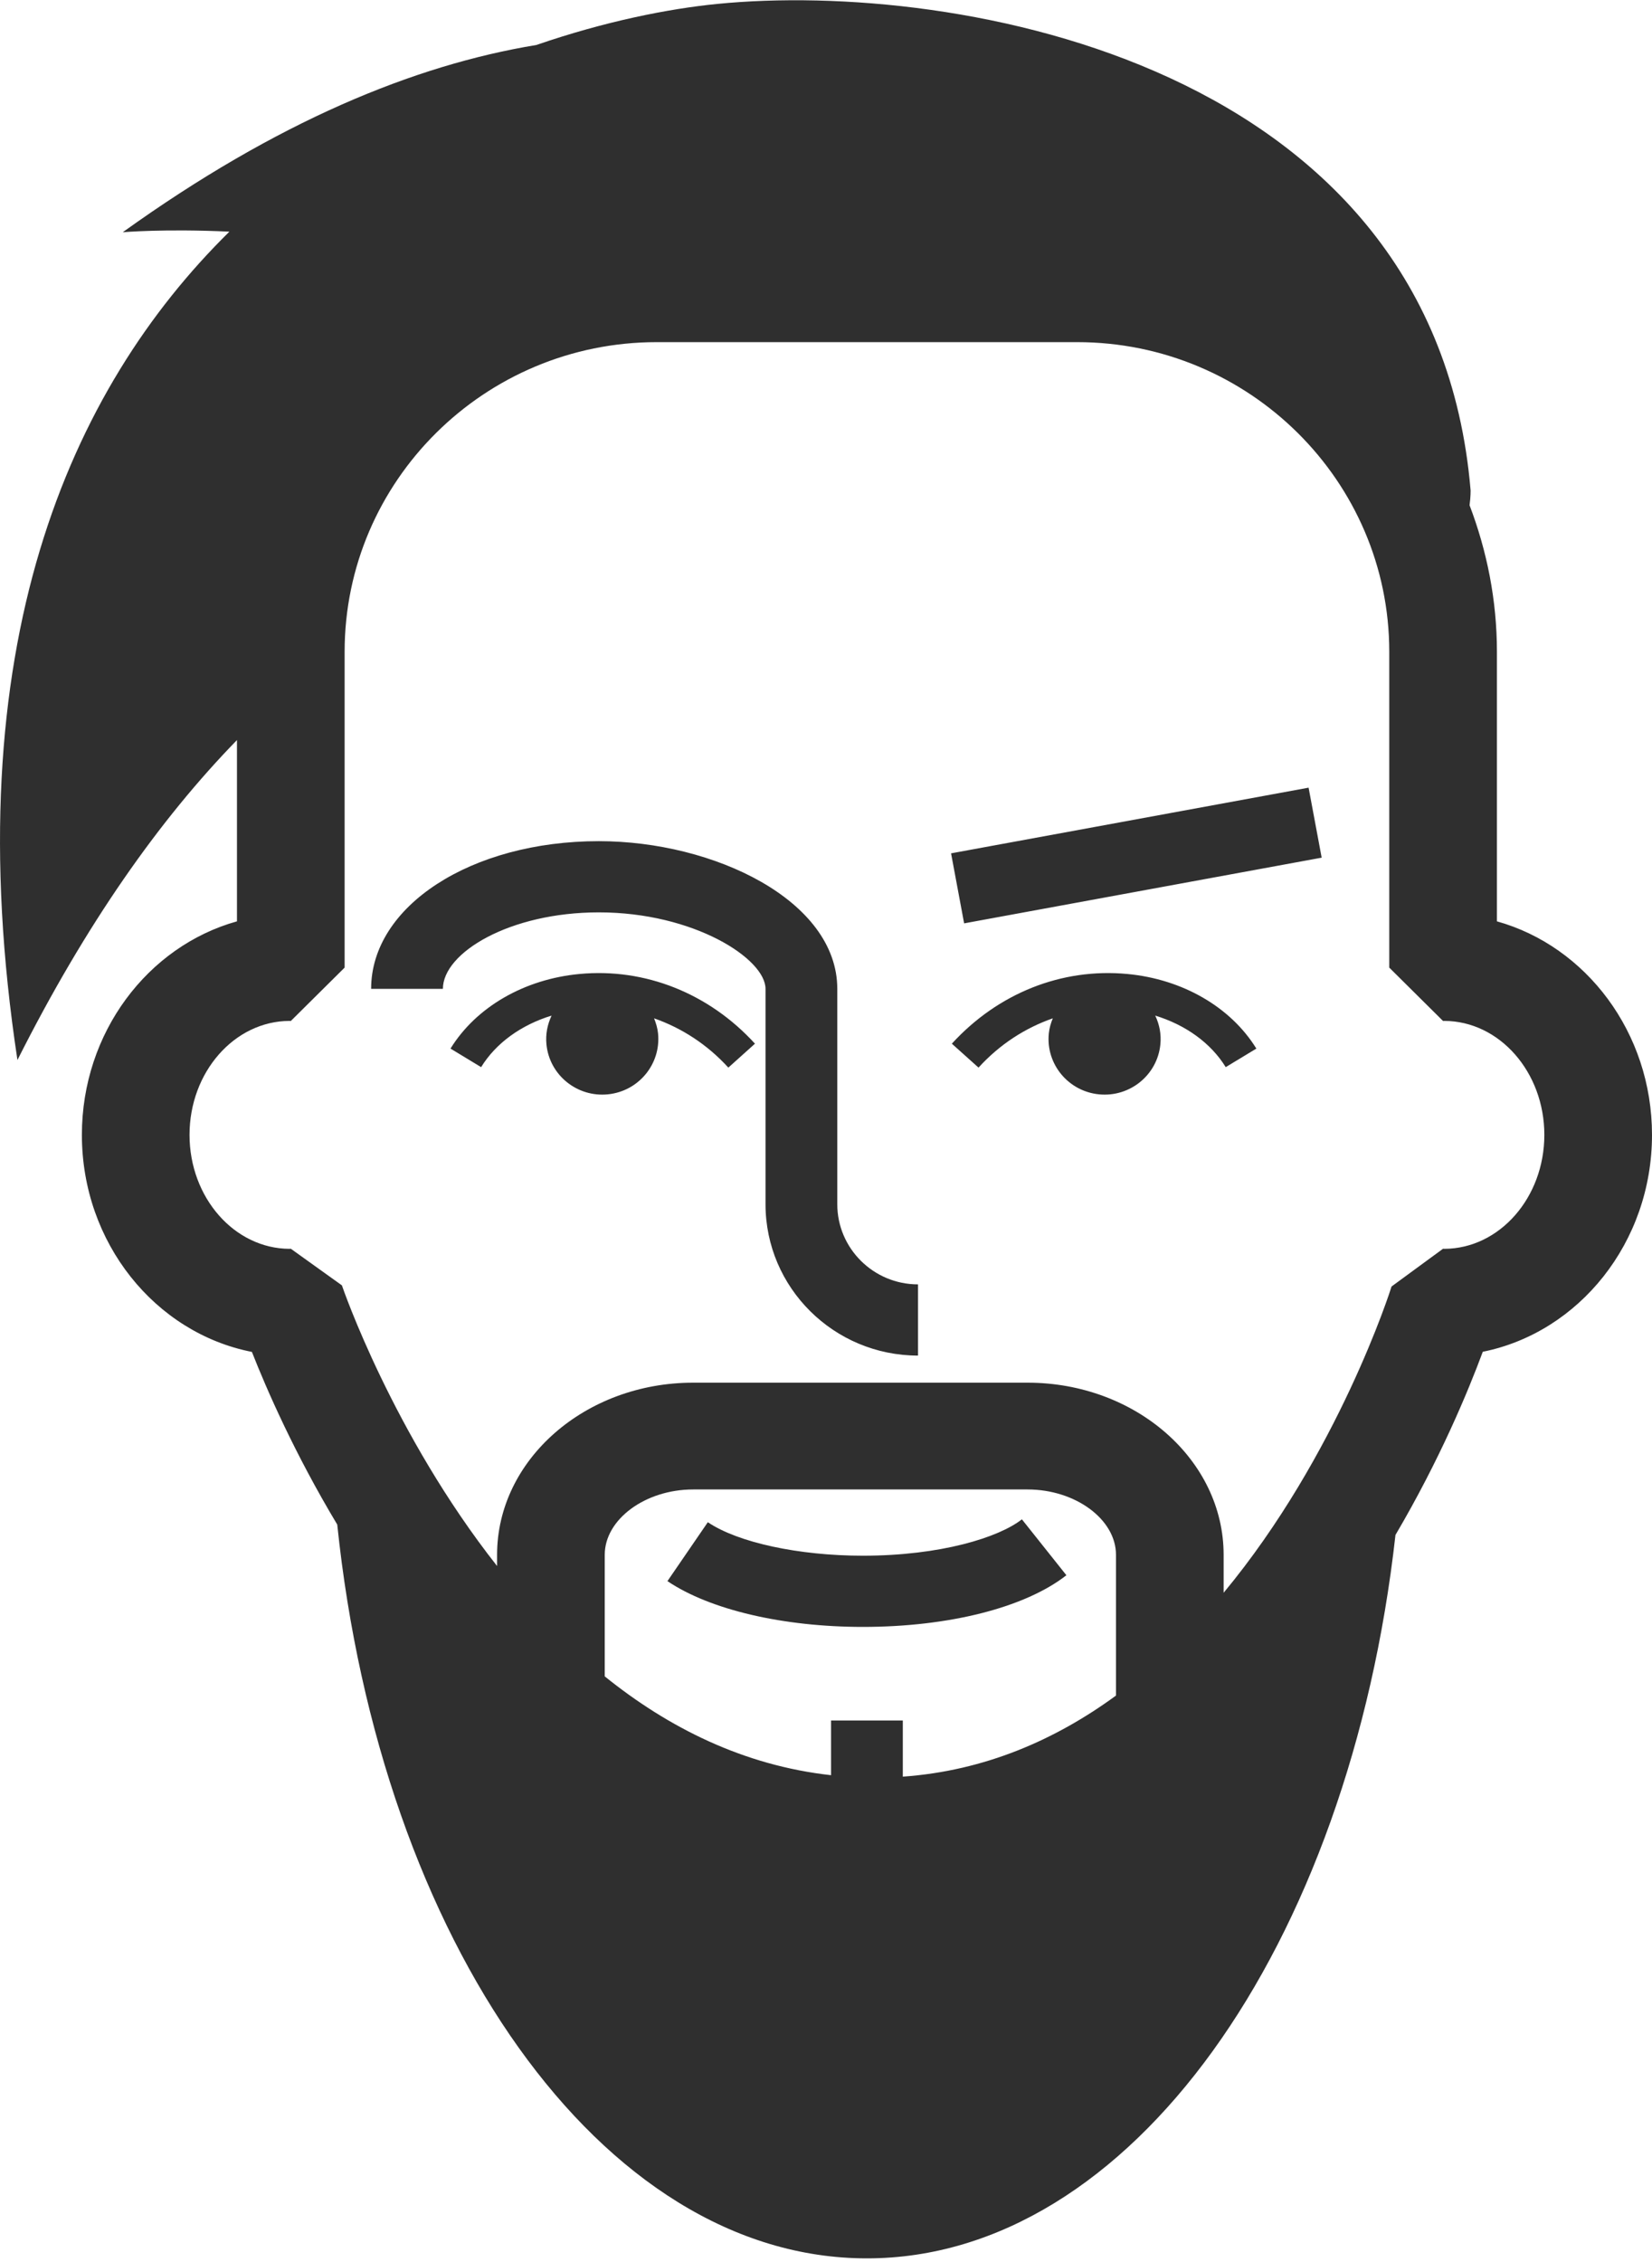 <?xml version="1.0" encoding="UTF-8" standalone="no"?>
<svg width="95px" height="130px" viewBox="0 0 95 130" version="1.1" xmlns="http://www.w3.org/2000/svg" xmlns:xlink="http://www.w3.org/1999/xlink" xmlns:sketch="http://www.bohemiancoding.com/sketch/ns">
    <!-- Generator: Sketch 3.2.2 (9983) - http://www.bohemiancoding.com/sketch -->
    <title>avatar-icon-30</title>
    <desc>Created with Sketch.</desc>
    <defs></defs>
    <g id="Page-1" stroke="none" stroke-width="1" fill="none" fill-rule="evenodd" sketch:type="MSPage">
        <g id="item-collection-preview" sketch:type="MSArtboardGroup" transform="translate(-418, -1705)" fill="#2F2F2F">
            <g id="avatars" sketch:type="MSLayerGroup" transform="translate(183, 80)">
                <g id="avatar" transform="translate(235, 1625)" sketch:type="MSShapeGroup">
                    <path d="M64.828,55.975 C61.05,55.619 57.387,57.084 54.737,59.981 L56.271,61.356 C57.478,60.028 58.949,59.079 60.542,58.524 C60.429,58.798 60.344,59.087 60.313,59.394 C60.136,61.149 61.429,62.718 63.2,62.892 C64.97,63.068 66.553,61.785 66.728,60.026 C66.788,59.433 66.673,58.87 66.433,58.367 C68.179,58.901 69.632,59.942 70.486,61.329 L72.248,60.263 C70.775,57.876 68.001,56.272 64.828,55.975 L64.828,55.975 Z M83.056,71.771 L82.986,71.764 L80.023,73.935 C79.976,74.099 76.953,83.601 70.366,91.537 L70.366,89.356 C70.366,83.9 65.309,79.463 59.093,79.463 L39.858,79.463 C33.643,79.463 28.585,83.9 28.585,89.356 L28.585,90 C22.595,82.4 19.712,74.023 19.661,73.87 L16.722,71.764 L16.65,71.771 C13.479,71.76 10.899,68.827 10.899,65.222 C10.899,61.615 13.479,58.682 16.65,58.672 L16.722,58.678 L19.818,55.609 L19.818,37.457 C19.818,27.645 27.869,19.663 37.766,19.663 L61.941,19.663 C71.837,19.663 79.891,27.645 79.891,37.457 L79.891,55.609 L82.986,58.678 L83.056,58.672 C86.23,58.682 88.809,61.615 88.809,65.222 C88.809,68.827 86.23,71.76 83.056,71.771 L83.056,71.771 Z M64.176,97.445 C60.711,99.98 56.64,101.77 51.917,102.105 L51.917,98.879 L47.79,98.879 L47.79,102.021 C42.747,101.463 38.418,99.278 34.776,96.342 L34.776,89.356 C34.776,87.32 37.103,85.6 39.858,85.6 L59.093,85.6 C61.848,85.6 64.176,87.32 64.176,89.356 L64.176,97.445 Z M86.082,52.95 L86.082,37.457 C86.082,34.491 85.508,31.661 84.509,29.037 C84.577,28.521 84.569,28.186 84.569,28.186 C82.506,3.636 54.995,-1.139 41.238,0.226 C38.432,0.504 34.792,1.226 30.845,2.585 C23.821,3.741 15.911,6.993 7.059,13.346 C7.059,13.346 9.471,13.139 13.192,13.313 C3.982,22.374 -2.6,37.191 1.003,60.92 C4.936,53.107 9.174,47.099 13.627,42.532 L13.627,52.95 C8.501,54.38 4.709,59.341 4.709,65.222 C4.709,71.427 8.929,76.605 14.486,77.695 C15.329,79.839 16.939,83.53 19.394,87.619 C21.889,111.561 34.571,129.789 49.853,129.789 C65.007,129.789 77.605,111.862 80.248,88.214 C82.792,83.896 84.429,79.954 85.269,77.687 C90.801,76.576 95,71.409 95,65.222 C95,59.341 91.207,54.38 86.082,52.95 L86.082,52.95 Z M48.149,69.207 L48.149,56.83 C48.149,51.753 41.059,48.342 34.437,48.342 C27.095,48.342 21.342,52.07 21.342,56.83 L25.469,56.83 C25.469,54.754 29.305,52.434 34.437,52.434 C39.905,52.434 44.022,55.1 44.022,56.83 L44.022,69.207 C44.022,74.005 47.955,77.906 52.792,77.906 L52.792,73.814 C50.233,73.814 48.149,71.748 48.149,69.207 L48.149,69.207 Z M54.692,49.042 L55.443,53.066 L76.004,49.29 L75.252,45.268 L54.692,49.042 Z M49.62,89.407 C45.937,89.407 42.437,88.652 40.704,87.482 L38.382,90.868 C40.828,92.515 45.027,93.499 49.62,93.499 C54.572,93.499 58.947,92.388 61.324,90.53 L58.765,87.316 C57.439,88.358 54.094,89.407 49.62,89.407 L49.62,89.407 Z M33.325,55.975 C30.151,56.272 27.378,57.876 25.907,60.263 L27.667,61.329 C28.521,59.942 29.974,58.901 31.72,58.367 C31.482,58.87 31.365,59.433 31.424,60.026 C31.6,61.785 33.183,63.068 34.953,62.892 C36.726,62.718 38.017,61.149 37.842,59.394 C37.811,59.087 37.724,58.798 37.613,58.524 C39.204,59.079 40.673,60.028 41.884,61.356 L43.415,59.981 C40.768,57.084 37.089,55.619 33.325,55.975 L33.325,55.975 Z" id="avatar-icon-30"></path>
                </g>
            </g>
        </g>
    </g>
</svg>